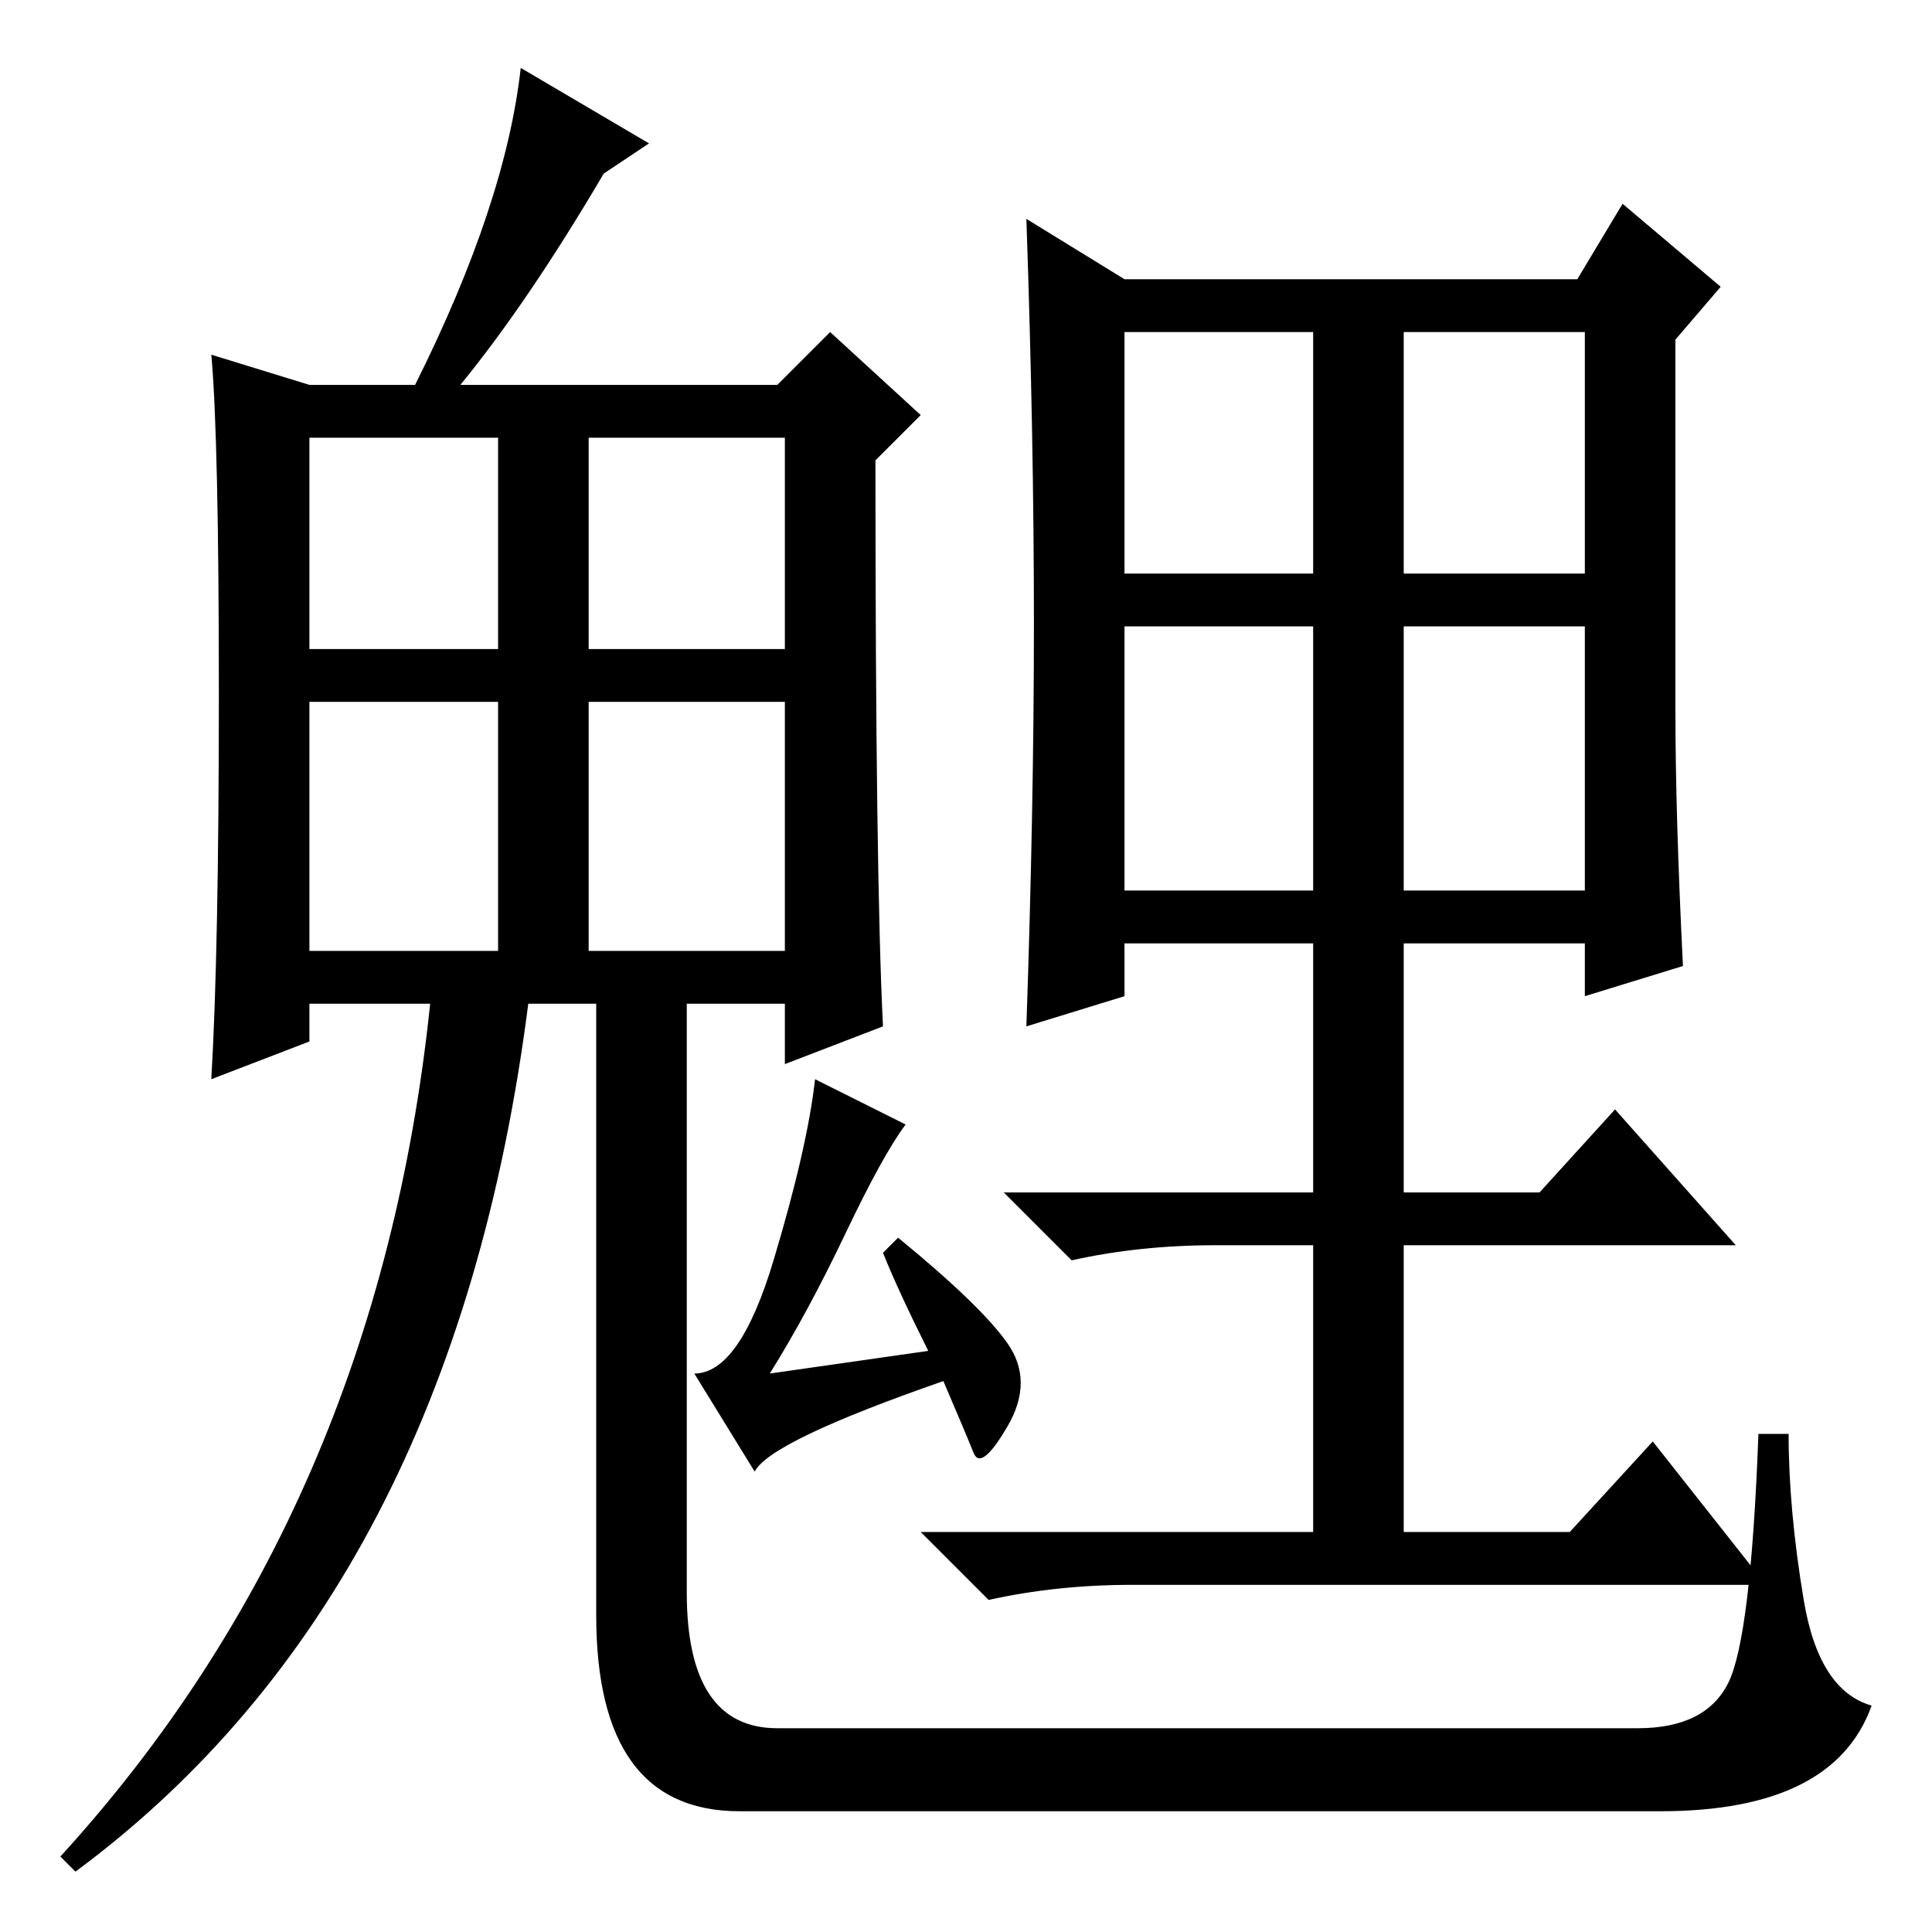 <?xml version="1.0" standalone="no"?>
<!DOCTYPE svg PUBLIC "-//W3C//DTD SVG 1.1//EN" "http://www.w3.org/Graphics/SVG/1.1/DTD/svg11.dtd" >
<svg xmlns="http://www.w3.org/2000/svg" xmlns:xlink="http://www.w3.org/1999/xlink" version="1.1" viewBox="0 -36 256 256">
  <g transform="matrix(1 0 0 -1 0 220)">
   <path fill="currentColor"
d="M186 138h24v35h-24v-35zM222 162q0 -14 1 -34l-13 -4v7h-24v-33h18l10 11l16 -18h-44v-38h22l11 12l15 -19h-84q-10 0 -19 -2l-9 9h52v38h-13q-10 0 -19 -2l-9 9h41v33h-25v-7l-13 -4q1 29 1 53.5t-1 53.5l13 -8h60l6 10l13 -11l-6 -7v-49zM149 212v-32h25v32h-25z
M186 212v-32h24v32h-24zM149 138h25v35h-25v-35zM120 107q-3 -4 -8 -14.5t-10 -18.5l21 3q-4 8 -6 13l2 2q11 -9 14.5 -14t0 -11t-4.5 -3.5t-4 9.5q-23 -8 -25 -12l-8 13q6 0 10.5 15t5.5 24zM41 170h25v28h-25v-28zM78 170h26v28h-26v-28zM41 130h25v33h-25v-33zM78 130h26
v33h-26v-33zM91 126v-19v-62q0 -18 12 -18h114q9 0 12 6t4 33h4q0 -10 2 -22t9 -14q-5 -14 -28 -14h-122q-19 0 -19 26v84h12zM10 8l-2 2q42 46 49 113h-16v-5l-13 -5q1 17 1 51t-1 45l13 -4h14q12 24 14 42l17 -10l-6 -4q-10 -17 -19 -28h42l7 7l12 -11l-6 -6q0 -55 1 -75
l-13 -5v8h-34q-10 -78 -60 -115z" />
  </g>

</svg>
